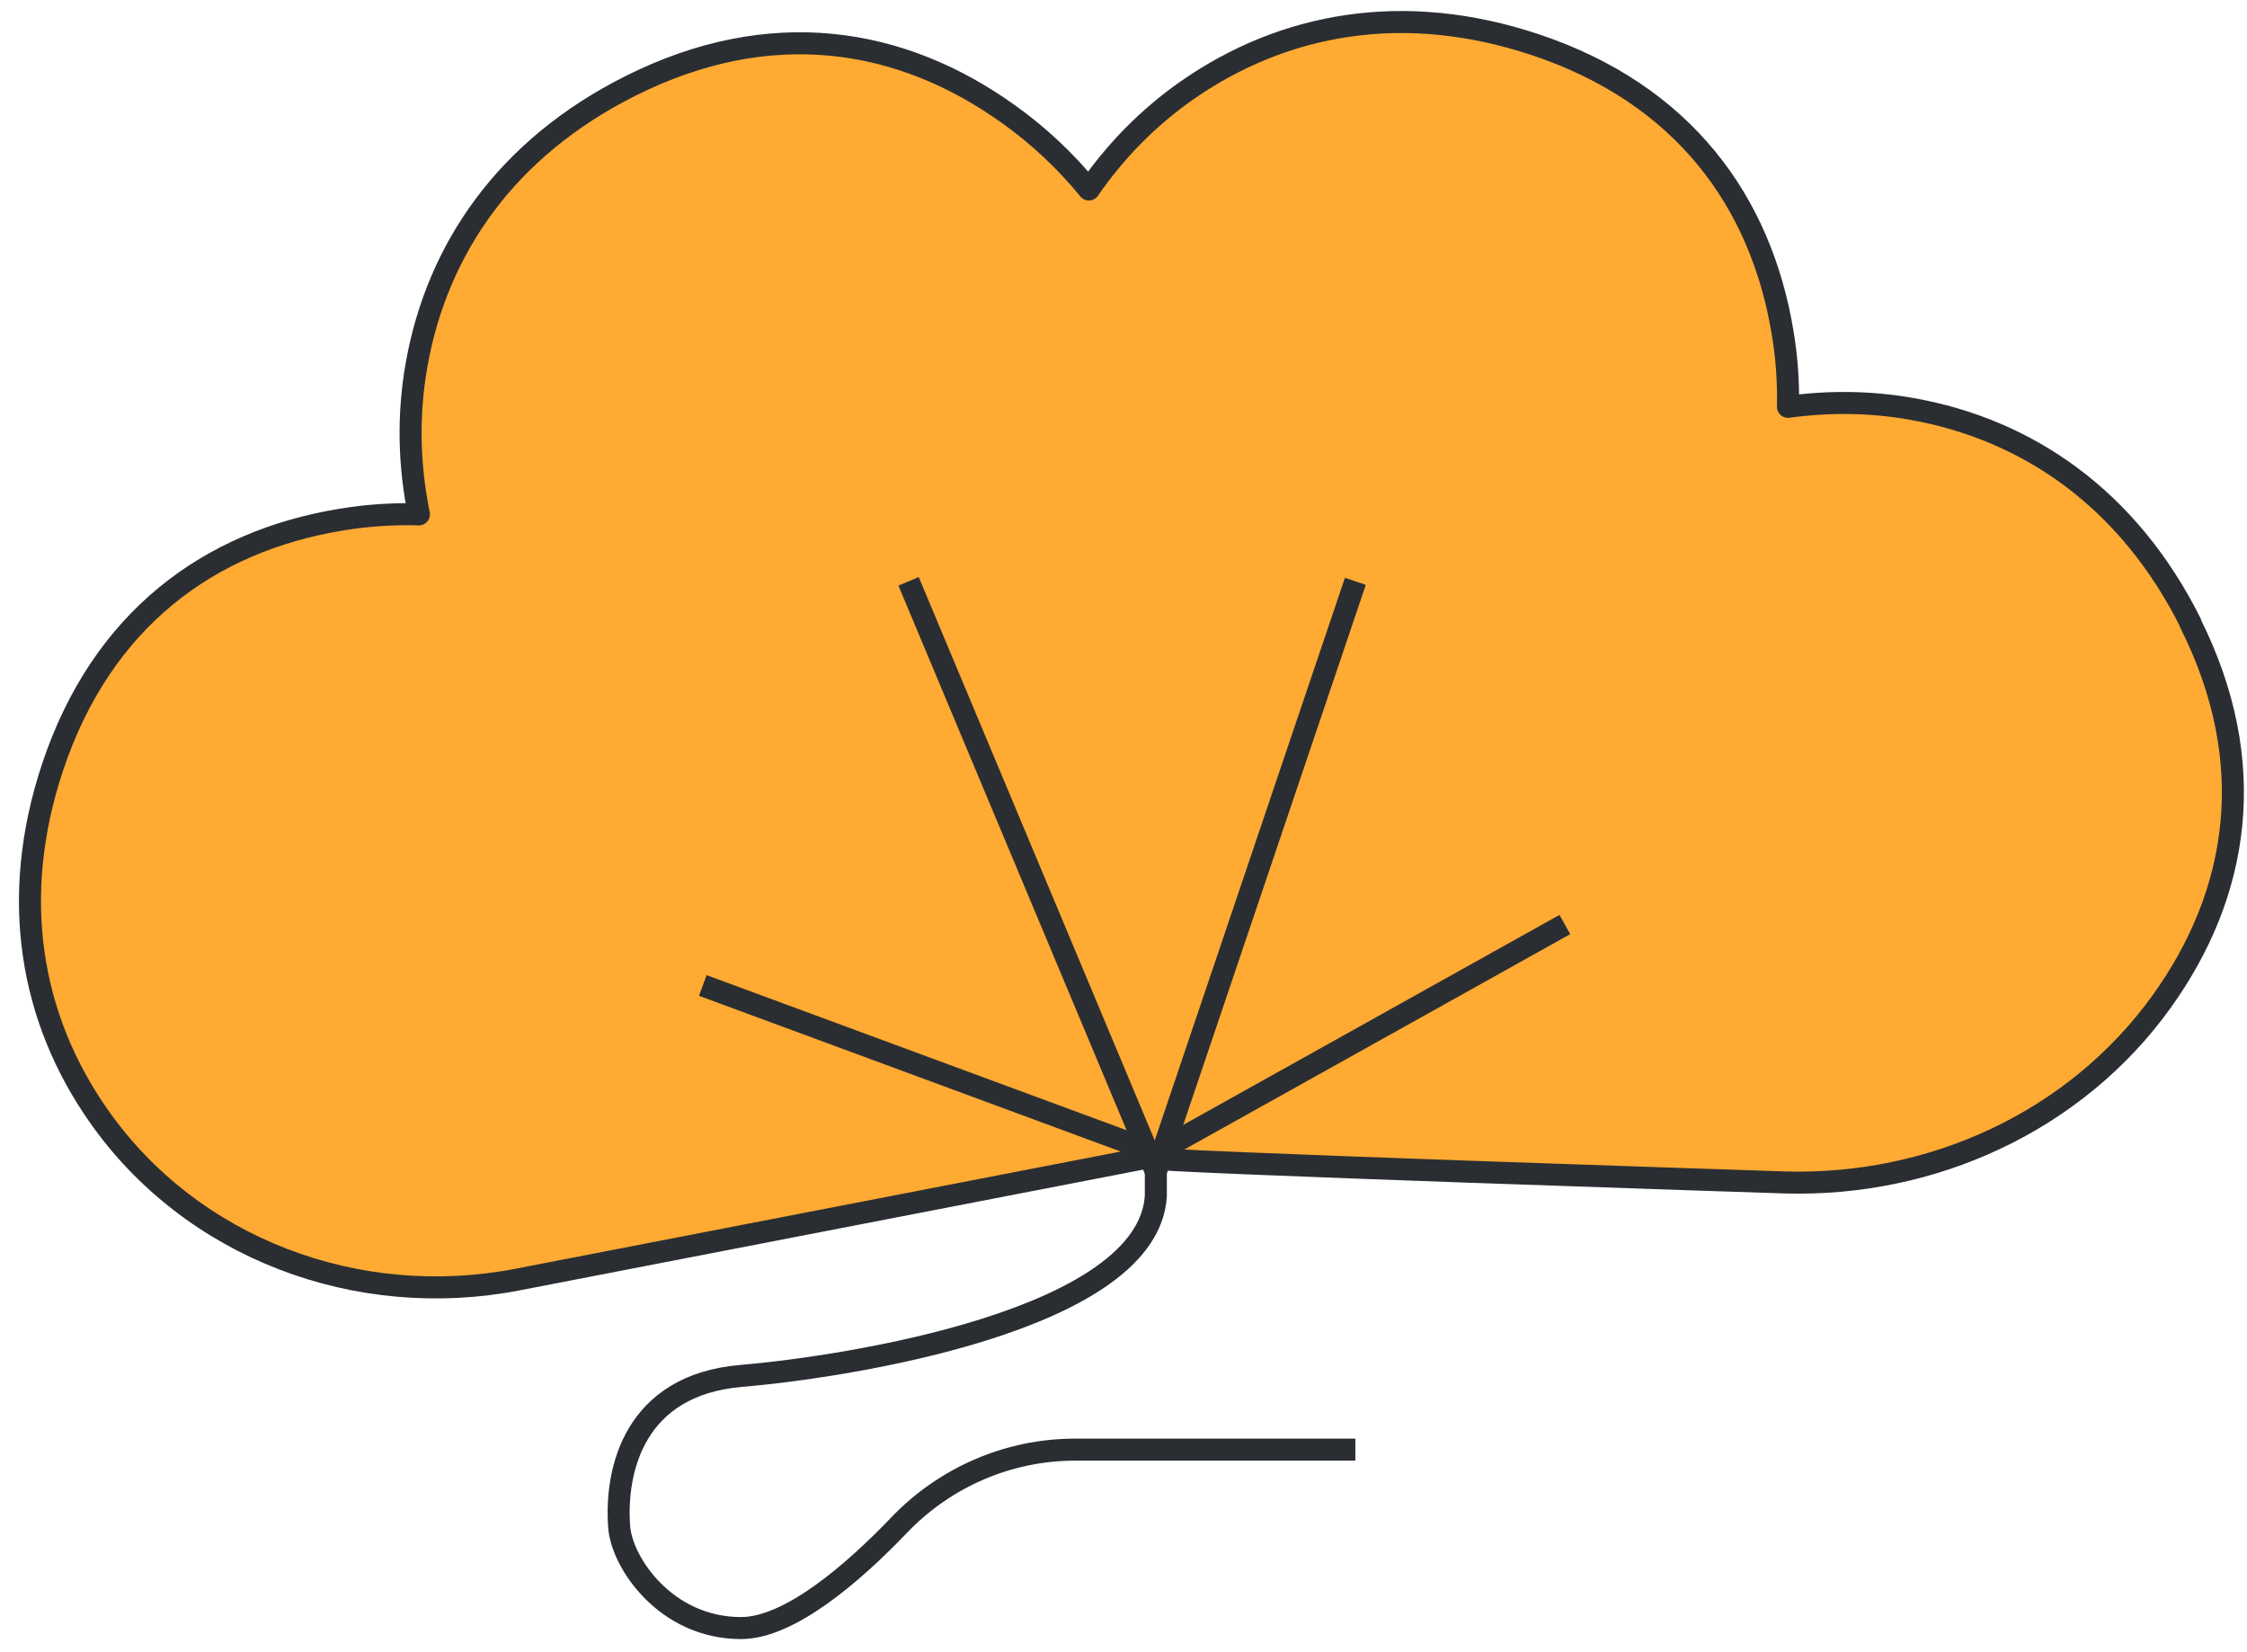 <svg width="102" height="75" viewBox="0 0 102 75" fill="none" xmlns="http://www.w3.org/2000/svg">
<g id="Priroda Ill">
<path id="Vector" d="M99.436 28.272C96.617 22.644 92.052 19.499 86.792 18.563C84.899 18.226 83.005 18.216 81.164 18.468C81.185 17.353 81.112 16.238 80.922 15.113C79.944 9.148 76.41 4.267 69.688 2.027C63.713 0.039 58.264 1.049 53.888 4.099C52.111 5.34 50.617 6.876 49.428 8.601C48.387 7.328 47.177 6.182 45.81 5.204C40.897 1.669 34.954 0.722 28.621 3.899C22.994 6.718 19.848 11.284 18.912 16.543C18.502 18.847 18.565 21.14 19.017 23.349C17.839 23.317 16.661 23.391 15.473 23.591C9.508 24.569 4.627 28.104 2.387 34.825C0.399 40.8 1.408 46.26 4.459 50.625C8.688 56.684 16.24 59.493 23.498 58.083L52.016 52.561C52.226 52.739 81.038 53.676 81.038 53.676C87.728 53.865 94.219 50.899 98.121 45.471C101.655 40.558 102.602 34.615 99.425 28.282L99.436 28.272Z" fill="#FFAA33" stroke="#2A2E32" stroke-linejoin="round"/>
<path id="Vector_2" d="M61.525 65.804H48.807C45.788 65.804 42.906 67.045 40.813 69.233C38.719 71.421 35.837 73.904 33.639 73.904C30.22 73.904 28.221 70.927 28.106 69.307C27.916 66.719 28.8 62.869 33.639 62.459C38.477 62.049 52.11 59.934 52.468 54.296V52.329L71.034 41.968" stroke="#2A2E32" stroke-miterlimit="10"/>
<path id="Vector_3" d="M52.468 53.181L61.525 26.389" stroke="#2A2E32" stroke-miterlimit="10"/>
<path id="Vector_4" d="M52.468 53.181L41.244 26.389" stroke="#2A2E32" stroke-miterlimit="10"/>
<path id="Vector_5" d="M52.468 52.329L31.903 44.734" stroke="#2A2E32" stroke-miterlimit="10"/>
</g>
</svg>
